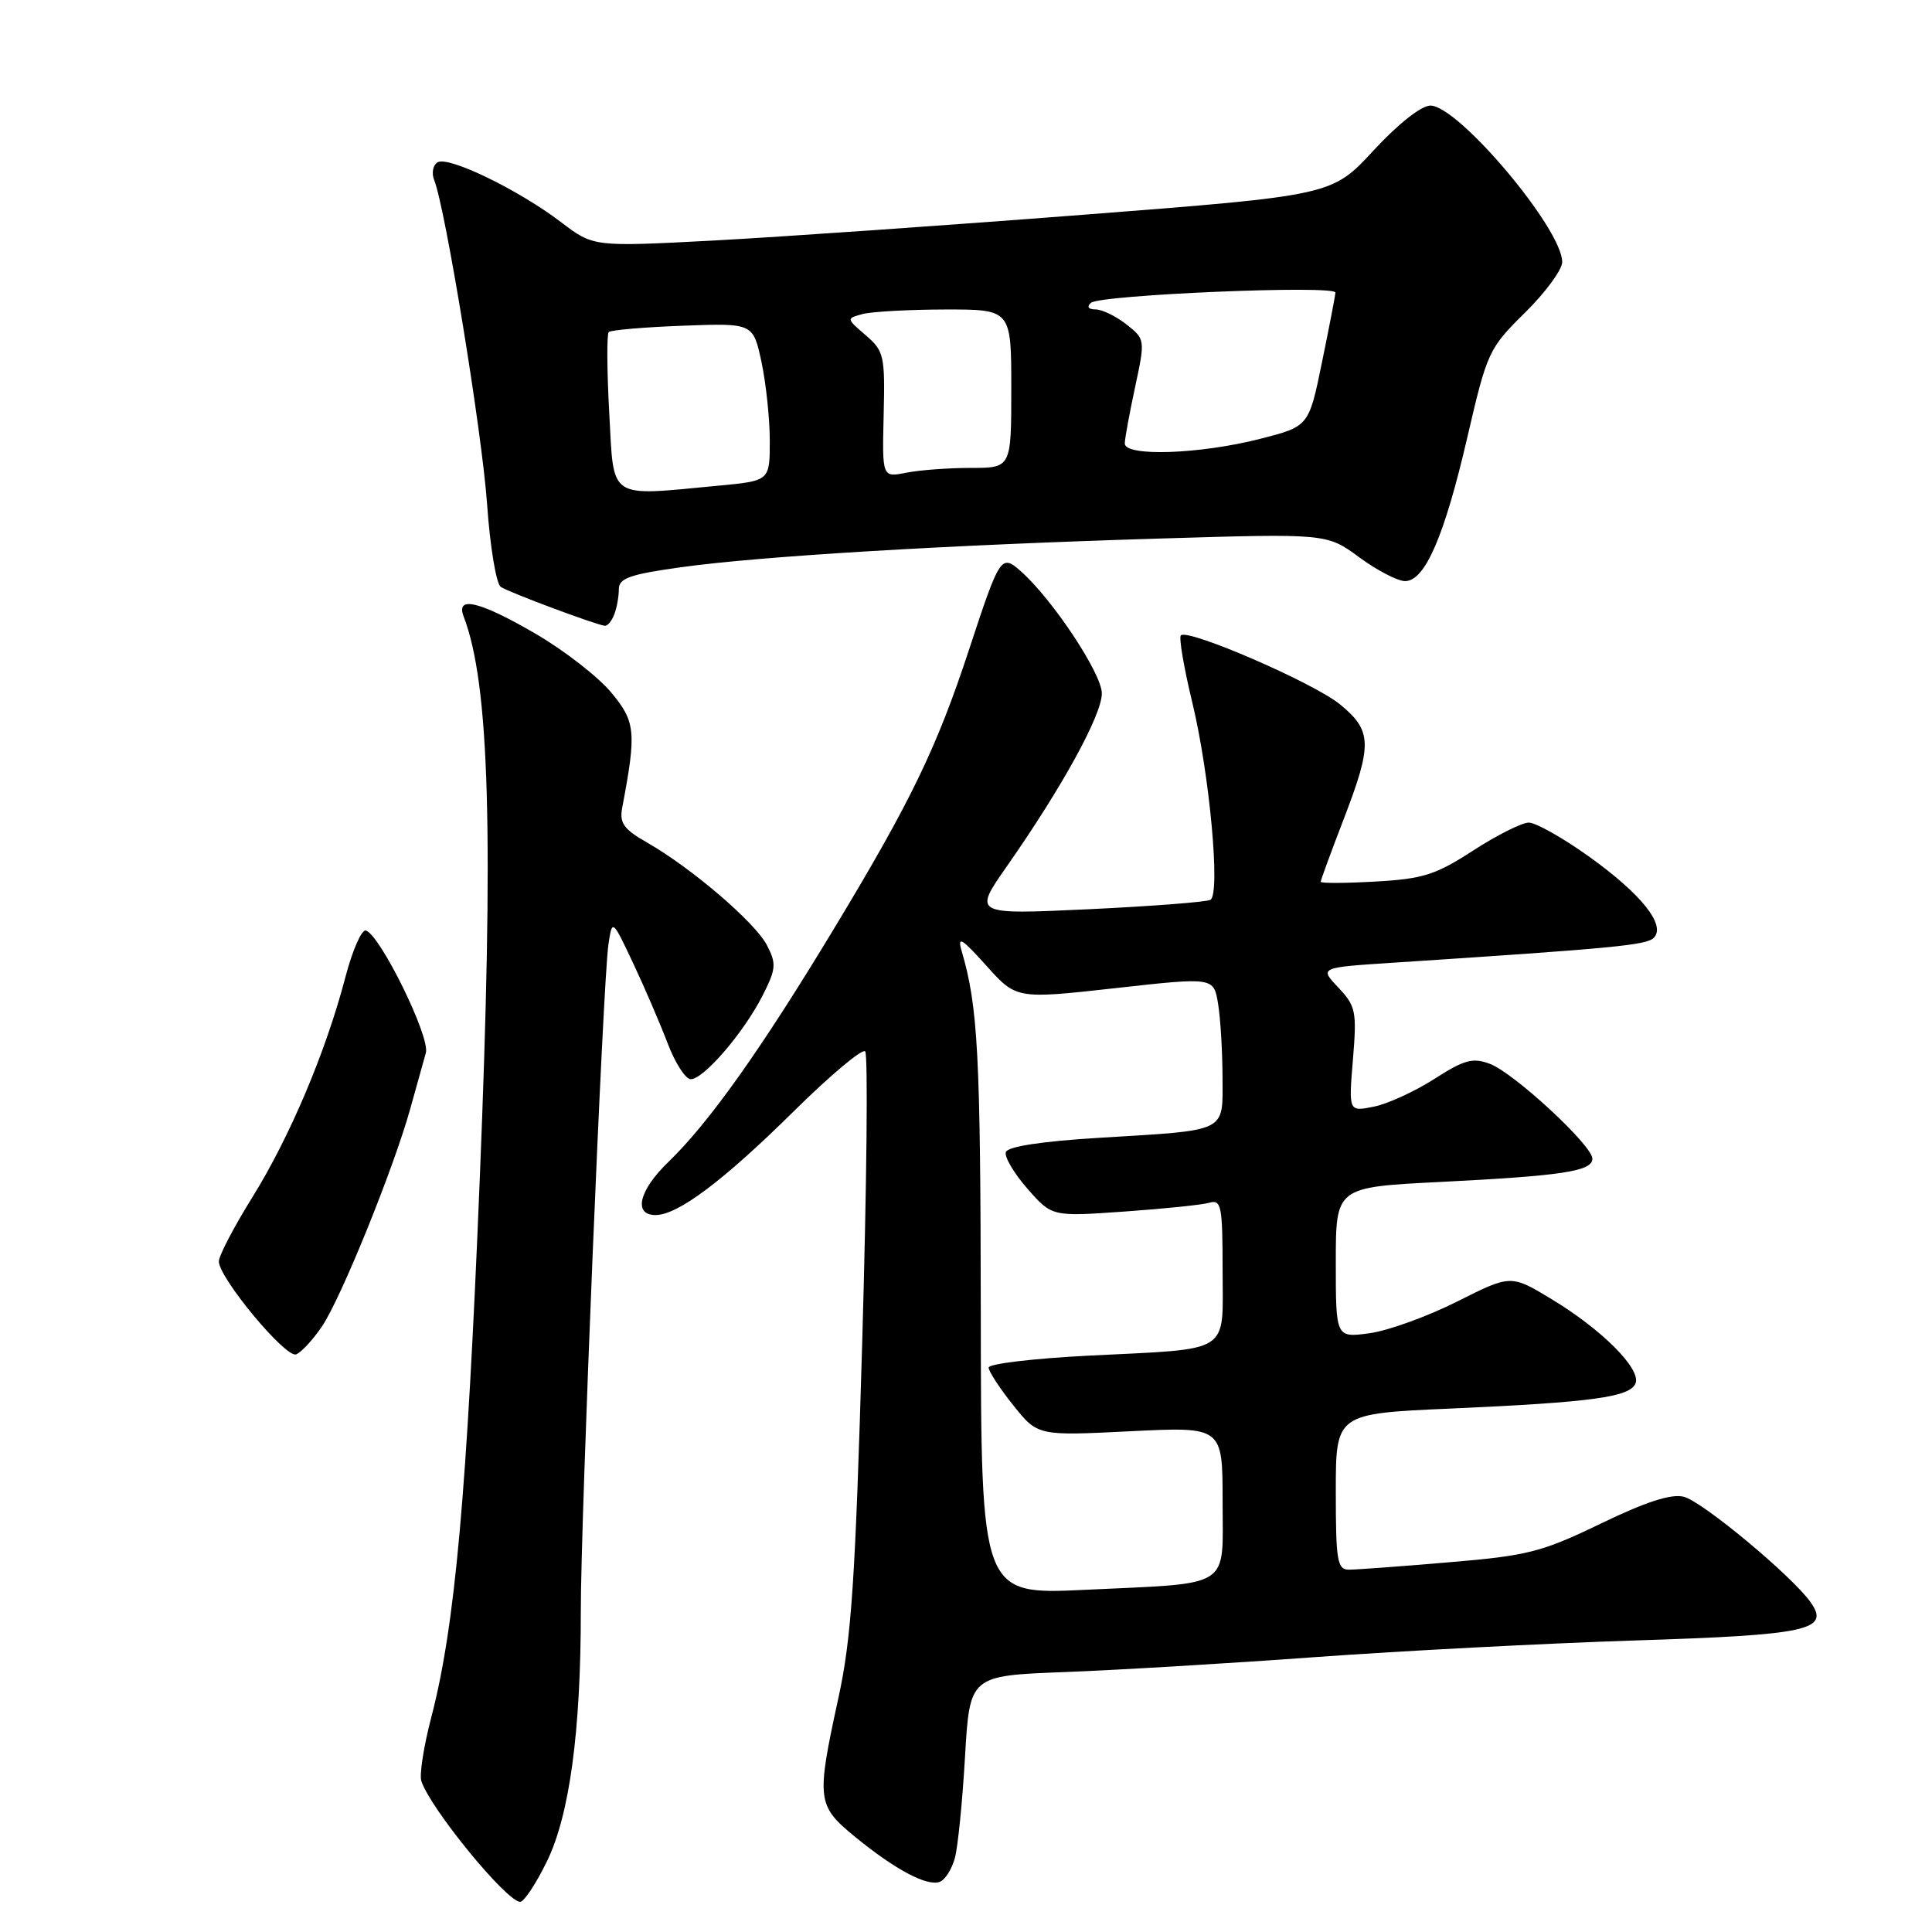 <?xml version="1.0" encoding="UTF-8" standalone="no"?>
<!DOCTYPE svg PUBLIC "-//W3C//DTD SVG 1.1//EN" "http://www.w3.org/Graphics/SVG/1.1/DTD/svg11.dtd" >
<svg xmlns="http://www.w3.org/2000/svg" xmlns:xlink="http://www.w3.org/1999/xlink" version="1.1" viewBox="0 0 256 256">
 <g >
 <path fill="currentColor"
d=" M 72.47 246.64 C 75.46 240.53 76.97 229.42 76.96 213.50 C 76.95 201.21 79.91 129.78 80.62 125.14 C 81.13 121.77 81.13 121.77 83.90 127.64 C 85.42 130.86 87.47 135.64 88.47 138.25 C 89.46 140.86 90.84 143.00 91.53 143.00 C 93.24 143.00 98.53 136.85 101.02 131.97 C 102.84 128.39 102.90 127.71 101.62 125.24 C 100.05 122.22 91.62 115.00 85.74 111.64 C 82.63 109.87 82.06 109.06 82.45 107.00 C 84.35 96.98 84.22 95.63 80.98 91.75 C 79.27 89.69 74.78 86.20 71.01 84.00 C 63.60 79.68 60.36 78.89 61.43 81.67 C 64.88 90.66 65.44 110.43 63.56 156.50 C 61.87 197.93 60.29 215.51 57.16 227.50 C 56.15 231.35 55.55 235.18 55.83 236.00 C 57.04 239.67 67.13 252.00 68.93 252.00 C 69.44 252.00 71.03 249.59 72.47 246.64 Z  M 126.53 246.18 C 126.93 244.70 127.53 238.67 127.87 232.77 C 128.50 222.04 128.50 222.04 141.00 221.56 C 147.88 221.30 162.89 220.41 174.36 219.57 C 185.83 218.74 204.86 217.75 216.63 217.37 C 239.63 216.64 242.53 216.00 239.91 212.30 C 237.46 208.83 225.60 198.97 223.12 198.33 C 221.46 197.90 218.10 198.99 212.12 201.88 C 204.30 205.66 202.44 206.14 192.00 207.01 C 185.68 207.55 179.71 207.99 178.75 207.99 C 177.20 208.00 177.00 206.84 177.00 197.66 C 177.00 187.31 177.00 187.31 192.25 186.64 C 210.99 185.81 216.01 185.12 216.72 183.29 C 217.45 181.38 212.29 176.20 205.62 172.16 C 200.20 168.88 200.20 168.88 193.08 172.46 C 189.17 174.43 183.95 176.32 181.48 176.66 C 177.00 177.27 177.00 177.27 177.00 167.29 C 177.00 157.31 177.00 157.31 190.75 156.62 C 207.04 155.80 211.00 155.20 211.00 153.53 C 211.00 151.78 200.65 142.20 197.43 140.97 C 195.16 140.11 194.03 140.41 190.05 142.97 C 187.47 144.62 183.86 146.28 182.03 146.64 C 178.70 147.31 178.70 147.31 179.27 140.40 C 179.80 134.01 179.65 133.31 177.33 130.85 C 174.82 128.20 174.82 128.20 184.66 127.56 C 213.89 125.65 218.16 125.24 219.13 124.27 C 220.80 122.60 217.47 118.44 210.47 113.44 C 207.05 111.00 203.49 109.00 202.57 109.00 C 201.66 109.00 198.34 110.67 195.20 112.70 C 190.24 115.92 188.56 116.46 182.25 116.81 C 178.26 117.04 175.00 117.05 175.00 116.84 C 175.00 116.63 176.35 112.95 178.00 108.66 C 181.88 98.60 181.82 96.82 177.54 93.32 C 174.03 90.46 157.41 83.26 156.47 84.19 C 156.19 84.48 156.87 88.49 157.99 93.10 C 160.28 102.59 161.74 118.44 160.39 119.23 C 159.90 119.52 152.62 120.08 144.22 120.48 C 128.93 121.19 128.93 121.19 133.47 114.71 C 140.77 104.26 146.00 94.73 146.00 91.88 C 146.00 89.26 139.46 79.40 135.25 75.68 C 132.66 73.40 132.48 73.68 128.43 86.00 C 124.13 99.08 120.72 106.15 110.54 123.00 C 100.84 139.07 93.97 148.74 88.58 153.95 C 84.67 157.71 83.87 161.00 86.86 161.00 C 89.82 161.00 95.82 156.49 105.22 147.21 C 110.01 142.48 114.25 138.92 114.64 139.31 C 115.03 139.69 114.85 157.00 114.25 177.76 C 113.34 209.34 112.83 217.05 111.09 225.00 C 108.15 238.51 108.24 239.24 113.30 243.39 C 118.63 247.75 122.85 249.99 124.53 249.35 C 125.24 249.08 126.14 247.65 126.53 246.18 Z  M 42.68 175.73 C 45.20 171.99 52.15 154.85 54.36 146.92 C 55.19 143.94 56.12 140.60 56.43 139.50 C 57.02 137.41 50.38 123.88 48.48 123.30 C 47.92 123.13 46.69 125.94 45.75 129.54 C 43.17 139.39 38.40 150.66 33.44 158.64 C 31.00 162.56 29.00 166.39 29.00 167.14 C 29.00 169.33 37.86 179.99 39.24 179.46 C 39.93 179.19 41.48 177.51 42.68 175.73 Z  M 81.39 81.42 C 81.73 80.55 82.00 79.04 82.00 78.07 C 82.00 76.62 83.46 76.10 90.25 75.16 C 100.82 73.69 125.54 72.21 153.66 71.36 C 175.81 70.69 175.81 70.69 180.10 73.84 C 182.46 75.58 185.20 77.00 186.18 77.00 C 188.82 77.00 191.40 71.04 194.44 57.90 C 197.05 46.65 197.27 46.16 202.06 41.44 C 204.78 38.76 207.00 35.74 207.00 34.72 C 207.00 30.32 193.25 14.01 189.54 13.99 C 188.33 13.99 185.27 16.40 182.00 19.94 C 176.50 25.90 176.50 25.90 143.50 28.46 C 125.35 29.87 103.33 31.40 94.57 31.87 C 78.64 32.71 78.64 32.71 74.37 29.46 C 68.77 25.18 59.40 20.63 57.98 21.51 C 57.37 21.89 57.16 22.94 57.53 23.85 C 59.02 27.57 63.86 57.21 64.54 66.77 C 64.93 72.42 65.75 77.37 66.36 77.77 C 67.44 78.49 78.90 82.77 80.14 82.92 C 80.50 82.96 81.06 82.29 81.39 81.42 Z  M 129.96 173.91 C 129.92 139.64 129.59 133.39 127.42 126.00 C 126.83 123.96 127.42 124.31 130.68 127.94 C 134.67 132.39 134.67 132.39 147.74 130.94 C 160.82 129.48 160.82 129.48 161.40 132.99 C 161.72 134.92 161.98 139.30 161.99 142.73 C 162.00 150.15 162.88 149.72 145.58 150.77 C 138.04 151.23 133.52 151.92 133.28 152.66 C 133.07 153.29 134.36 155.48 136.14 157.51 C 139.39 161.21 139.39 161.21 148.95 160.54 C 154.20 160.17 159.29 159.65 160.25 159.37 C 161.83 158.91 162.00 159.79 162.00 168.32 C 162.00 179.57 163.43 178.66 144.25 179.63 C 136.96 180.00 131.00 180.71 131.00 181.21 C 131.00 181.71 132.46 183.95 134.25 186.19 C 137.50 190.26 137.50 190.26 149.75 189.65 C 162.00 189.04 162.00 189.04 162.00 198.90 C 162.00 210.68 163.49 209.72 143.75 210.66 C 130.00 211.31 130.00 211.31 129.96 173.91 Z  M 80.73 54.75 C 80.42 49.12 80.39 44.28 80.66 44.00 C 80.94 43.73 85.36 43.35 90.48 43.16 C 99.79 42.81 99.79 42.81 100.90 47.96 C 101.50 50.78 102.00 55.49 102.00 58.40 C 102.00 63.71 102.00 63.71 95.25 64.35 C 80.41 65.75 81.37 66.38 80.73 54.75 Z  M 117.09 54.96 C 117.28 47.14 117.14 46.51 114.71 44.42 C 112.13 42.20 112.13 42.20 114.31 41.61 C 115.52 41.29 120.44 41.02 125.25 41.01 C 134.00 41.00 134.00 41.00 134.00 51.50 C 134.00 62.00 134.00 62.00 128.62 62.00 C 125.67 62.00 121.82 62.29 120.07 62.64 C 116.89 63.27 116.89 63.27 117.09 54.96 Z  M 149.04 58.75 C 149.05 58.06 149.68 54.68 150.42 51.23 C 151.75 45.00 151.74 44.94 149.25 42.98 C 147.86 41.89 146.03 41.00 145.17 41.00 C 144.22 41.00 143.97 40.66 144.55 40.13 C 145.72 39.06 177.02 37.74 176.95 38.77 C 176.93 39.17 176.13 43.33 175.17 48.00 C 173.43 56.50 173.43 56.50 166.97 58.15 C 158.95 60.20 148.99 60.53 149.04 58.75 Z "/>
</g>
</svg>